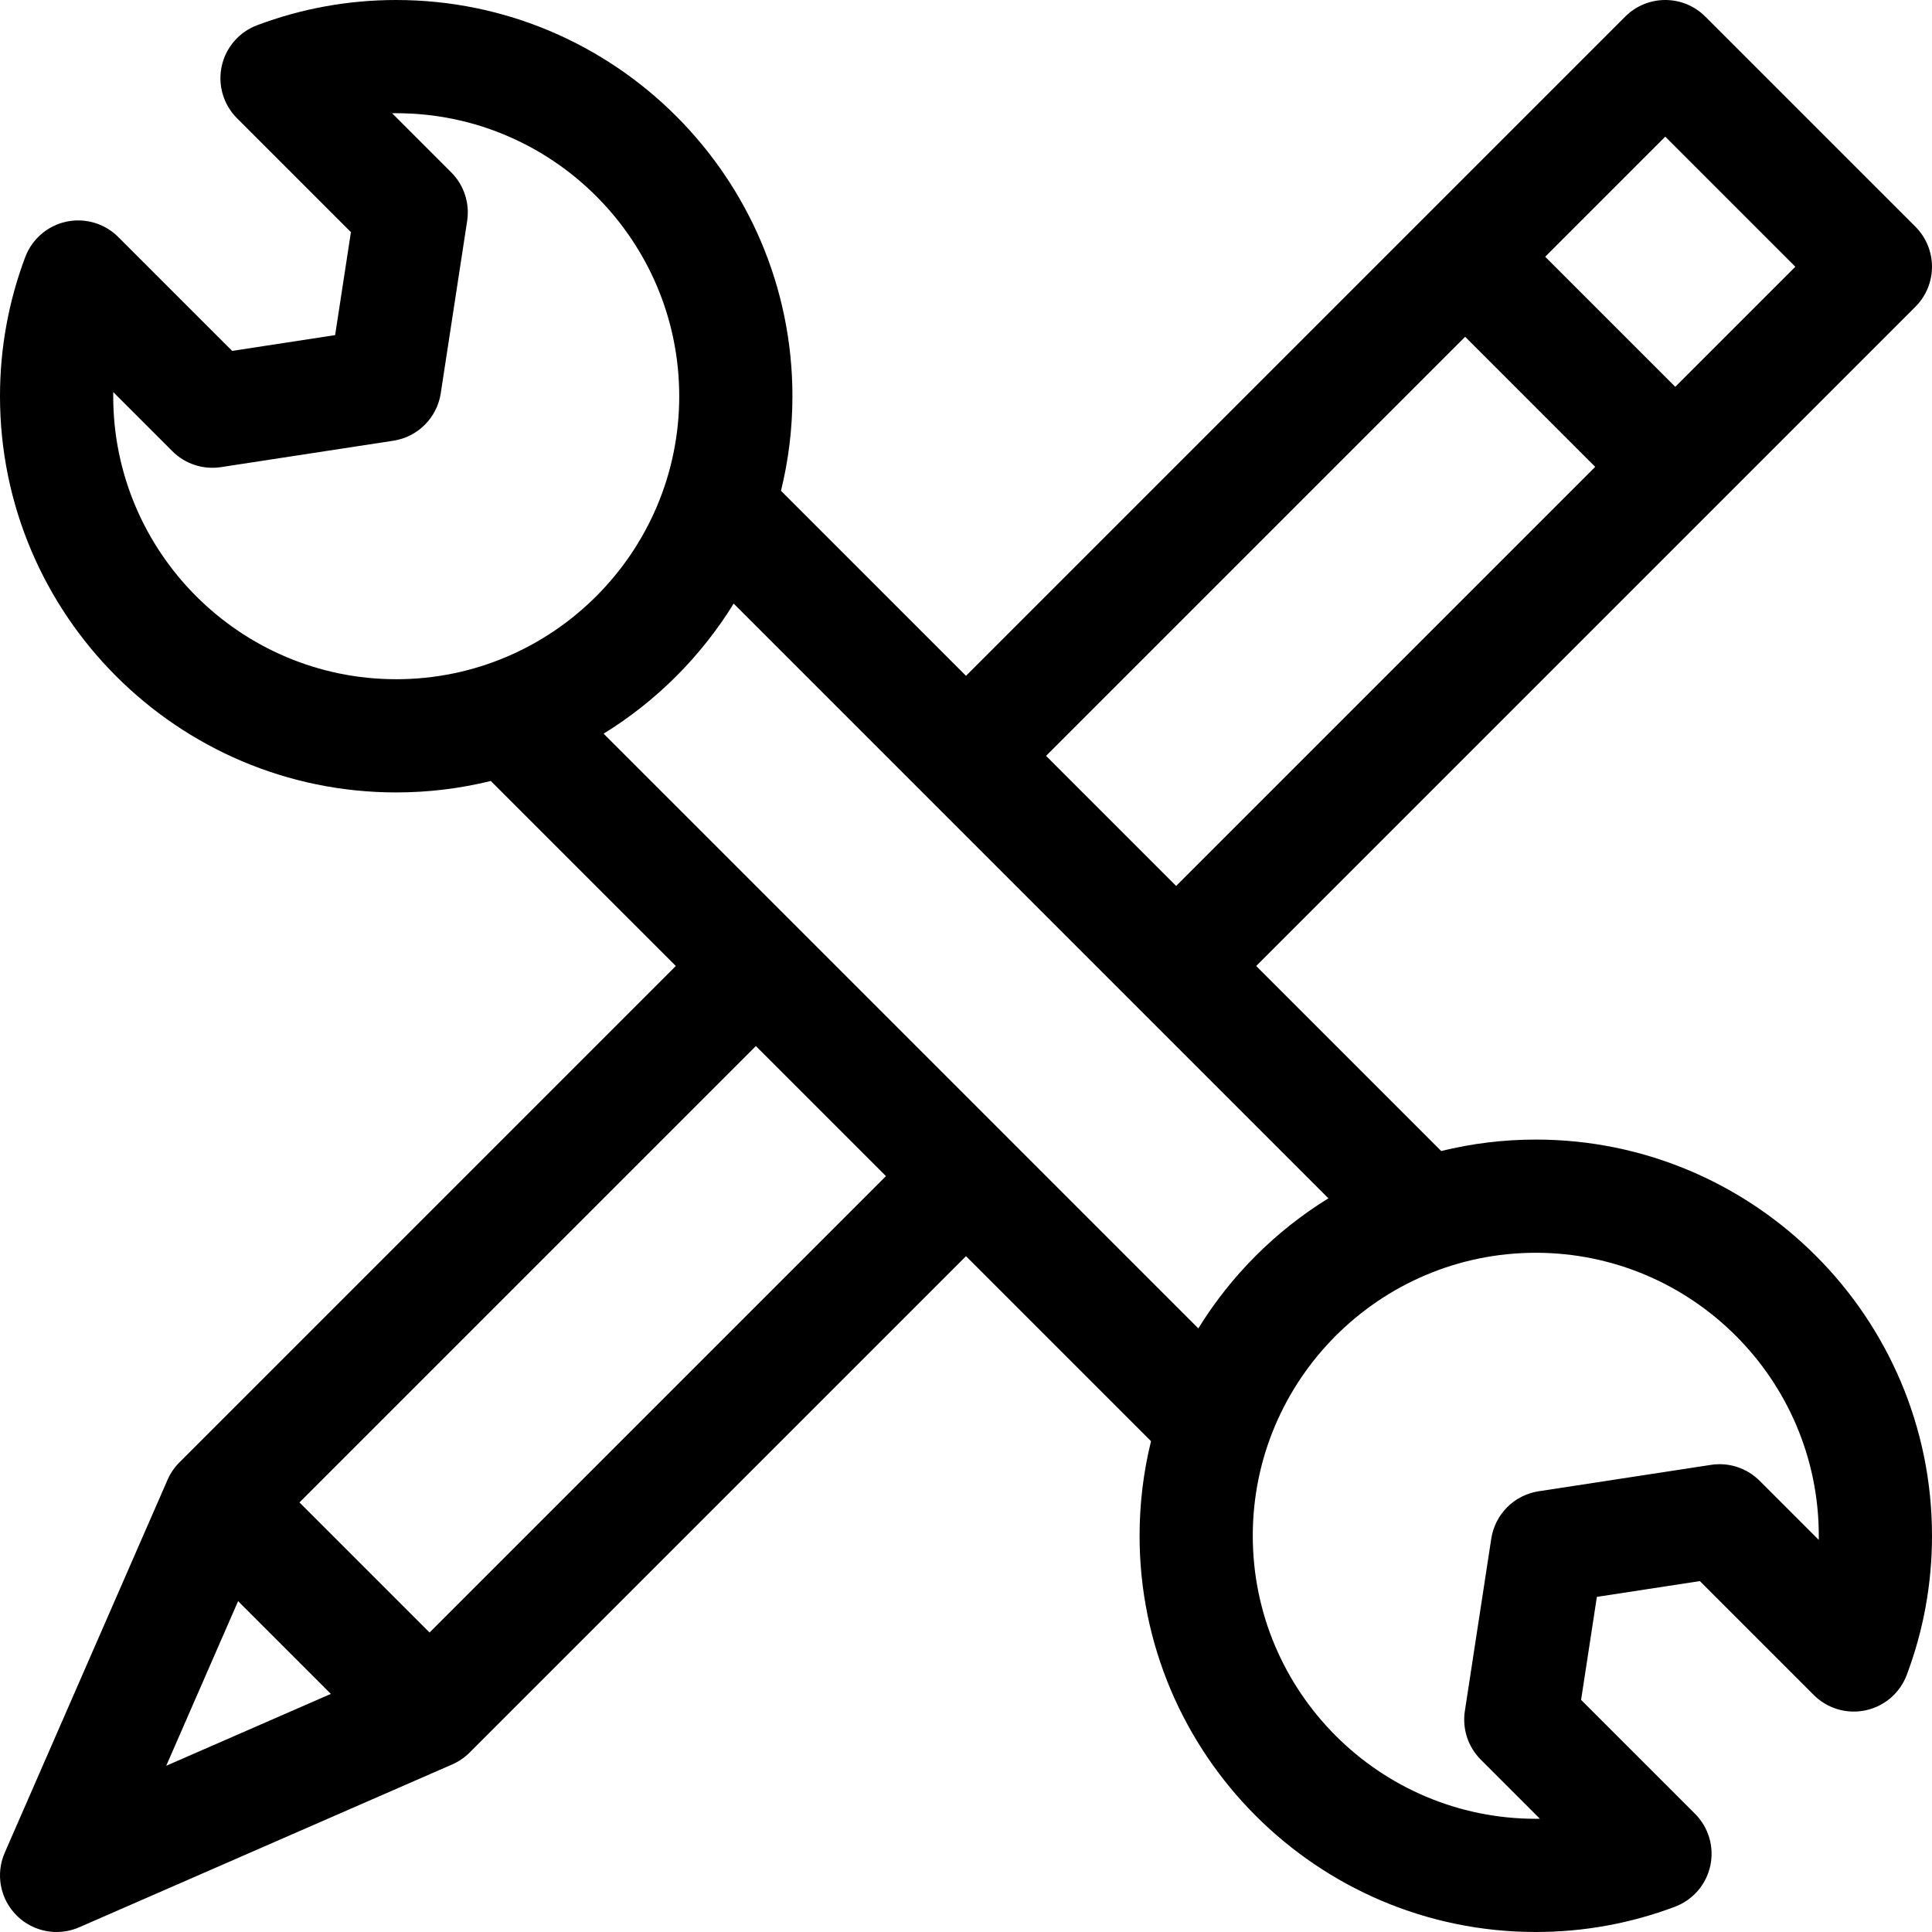 <svg id="Capa_1" enable-background="new 0 0 511.999 511.999" height="512" viewBox="0 0 511.999 511.999" width="512" xmlns="http://www.w3.org/2000/svg"><g><path d="m406.999 301.998c-8.638 0-17.032 1.056-25.069 3.032l-49.032-49.032 174.708-174.707c2.813-2.813 4.393-6.628 4.393-10.606 0-3.979-1.58-7.794-4.393-10.606l-55.686-55.685c-5.857-5.857-15.355-5.857-21.213 0l-174.707 174.707-49.031-49.03c1.977-8.037 3.032-16.431 3.032-25.068 0-57.897-47.103-105.001-105-105.001-12.663 0-25.066 2.25-36.866 6.687-4.772 1.794-8.305 5.889-9.382 10.871s.451 10.171 4.055 13.775l30.187 30.186-4.183 27.289-27.291 4.182-30.186-30.186c-3.604-3.604-8.795-5.129-13.775-4.055-4.983 1.076-9.078 4.61-10.872 9.381-4.438 11.8-6.688 24.205-6.688 36.87 0 57.897 47.103 105 105 105 8.639 0 17.034-1.056 25.071-3.032l49.03 49.029-131.556 131.556c-1.325 1.325-2.391 2.887-3.141 4.604l-43.151 98.838c-2.469 5.655-1.223 12.245 3.141 16.608 2.872 2.873 6.709 4.395 10.61 4.393 2.024 0 4.066-.409 5.999-1.253l98.836-43.151c1.717-.75 3.279-1.815 4.604-3.141l131.557-131.556 49.031 49.031c-1.977 8.037-3.032 16.433-3.032 25.07 0 57.897 47.103 105 105 105 12.664 0 25.068-2.25 36.868-6.688 4.772-1.794 8.305-5.889 9.381-10.871 1.077-4.983-.45-10.172-4.055-13.775l-30.188-30.186 4.182-27.289 27.292-4.182 30.186 30.186c3.604 3.604 8.791 5.133 13.775 4.055 4.983-1.076 9.077-4.61 10.871-9.381 4.438-11.8 6.688-24.204 6.688-36.868 0-57.898-47.102-105.001-105-105.001zm34.315-265.785 34.473 34.472-31.825 31.825-34.472-34.472zm-53.037 53.037 34.472 34.473-111.064 111.063-34.472-34.472zm-358.276 15.752c0-.366.002-.73.008-1.097l15.67 15.67c3.376 3.376 8.159 4.944 12.878 4.221l45.686-7.001c6.479-.993 11.562-6.076 12.555-12.555l7.001-45.684c.724-4.721-.844-9.503-4.22-12.879l-15.669-15.668c.363-.005.728-.008 1.092-.008 41.355 0 75 33.646 75 75.001 0 41.356-33.645 75-75 75-41.356 0-75.001-33.644-75.001-75zm33.097 319.319 24.579 24.58-43.627 19.047zm50.738 8.313-34.472-34.473 120.95-120.949 34.473 34.472zm46.125-238.201c14.003-8.638 25.835-20.469 34.472-34.473l157.607 157.607c-14.003 8.638-25.835 20.469-34.472 34.473zm322.031 213.66-15.67-15.67c-3.377-3.376-8.161-4.945-12.879-4.221l-45.686 7.001c-6.478.993-11.561 6.077-12.555 12.555l-7.001 45.684c-.723 4.721.844 9.503 4.221 12.879l15.671 15.67c-.364.005-.729.008-1.094.008-41.355 0-75-33.645-75-75s33.645-75 75-75 75 33.645 75 75c0 .365-.003.73-.007 1.094z"/></g></svg>
